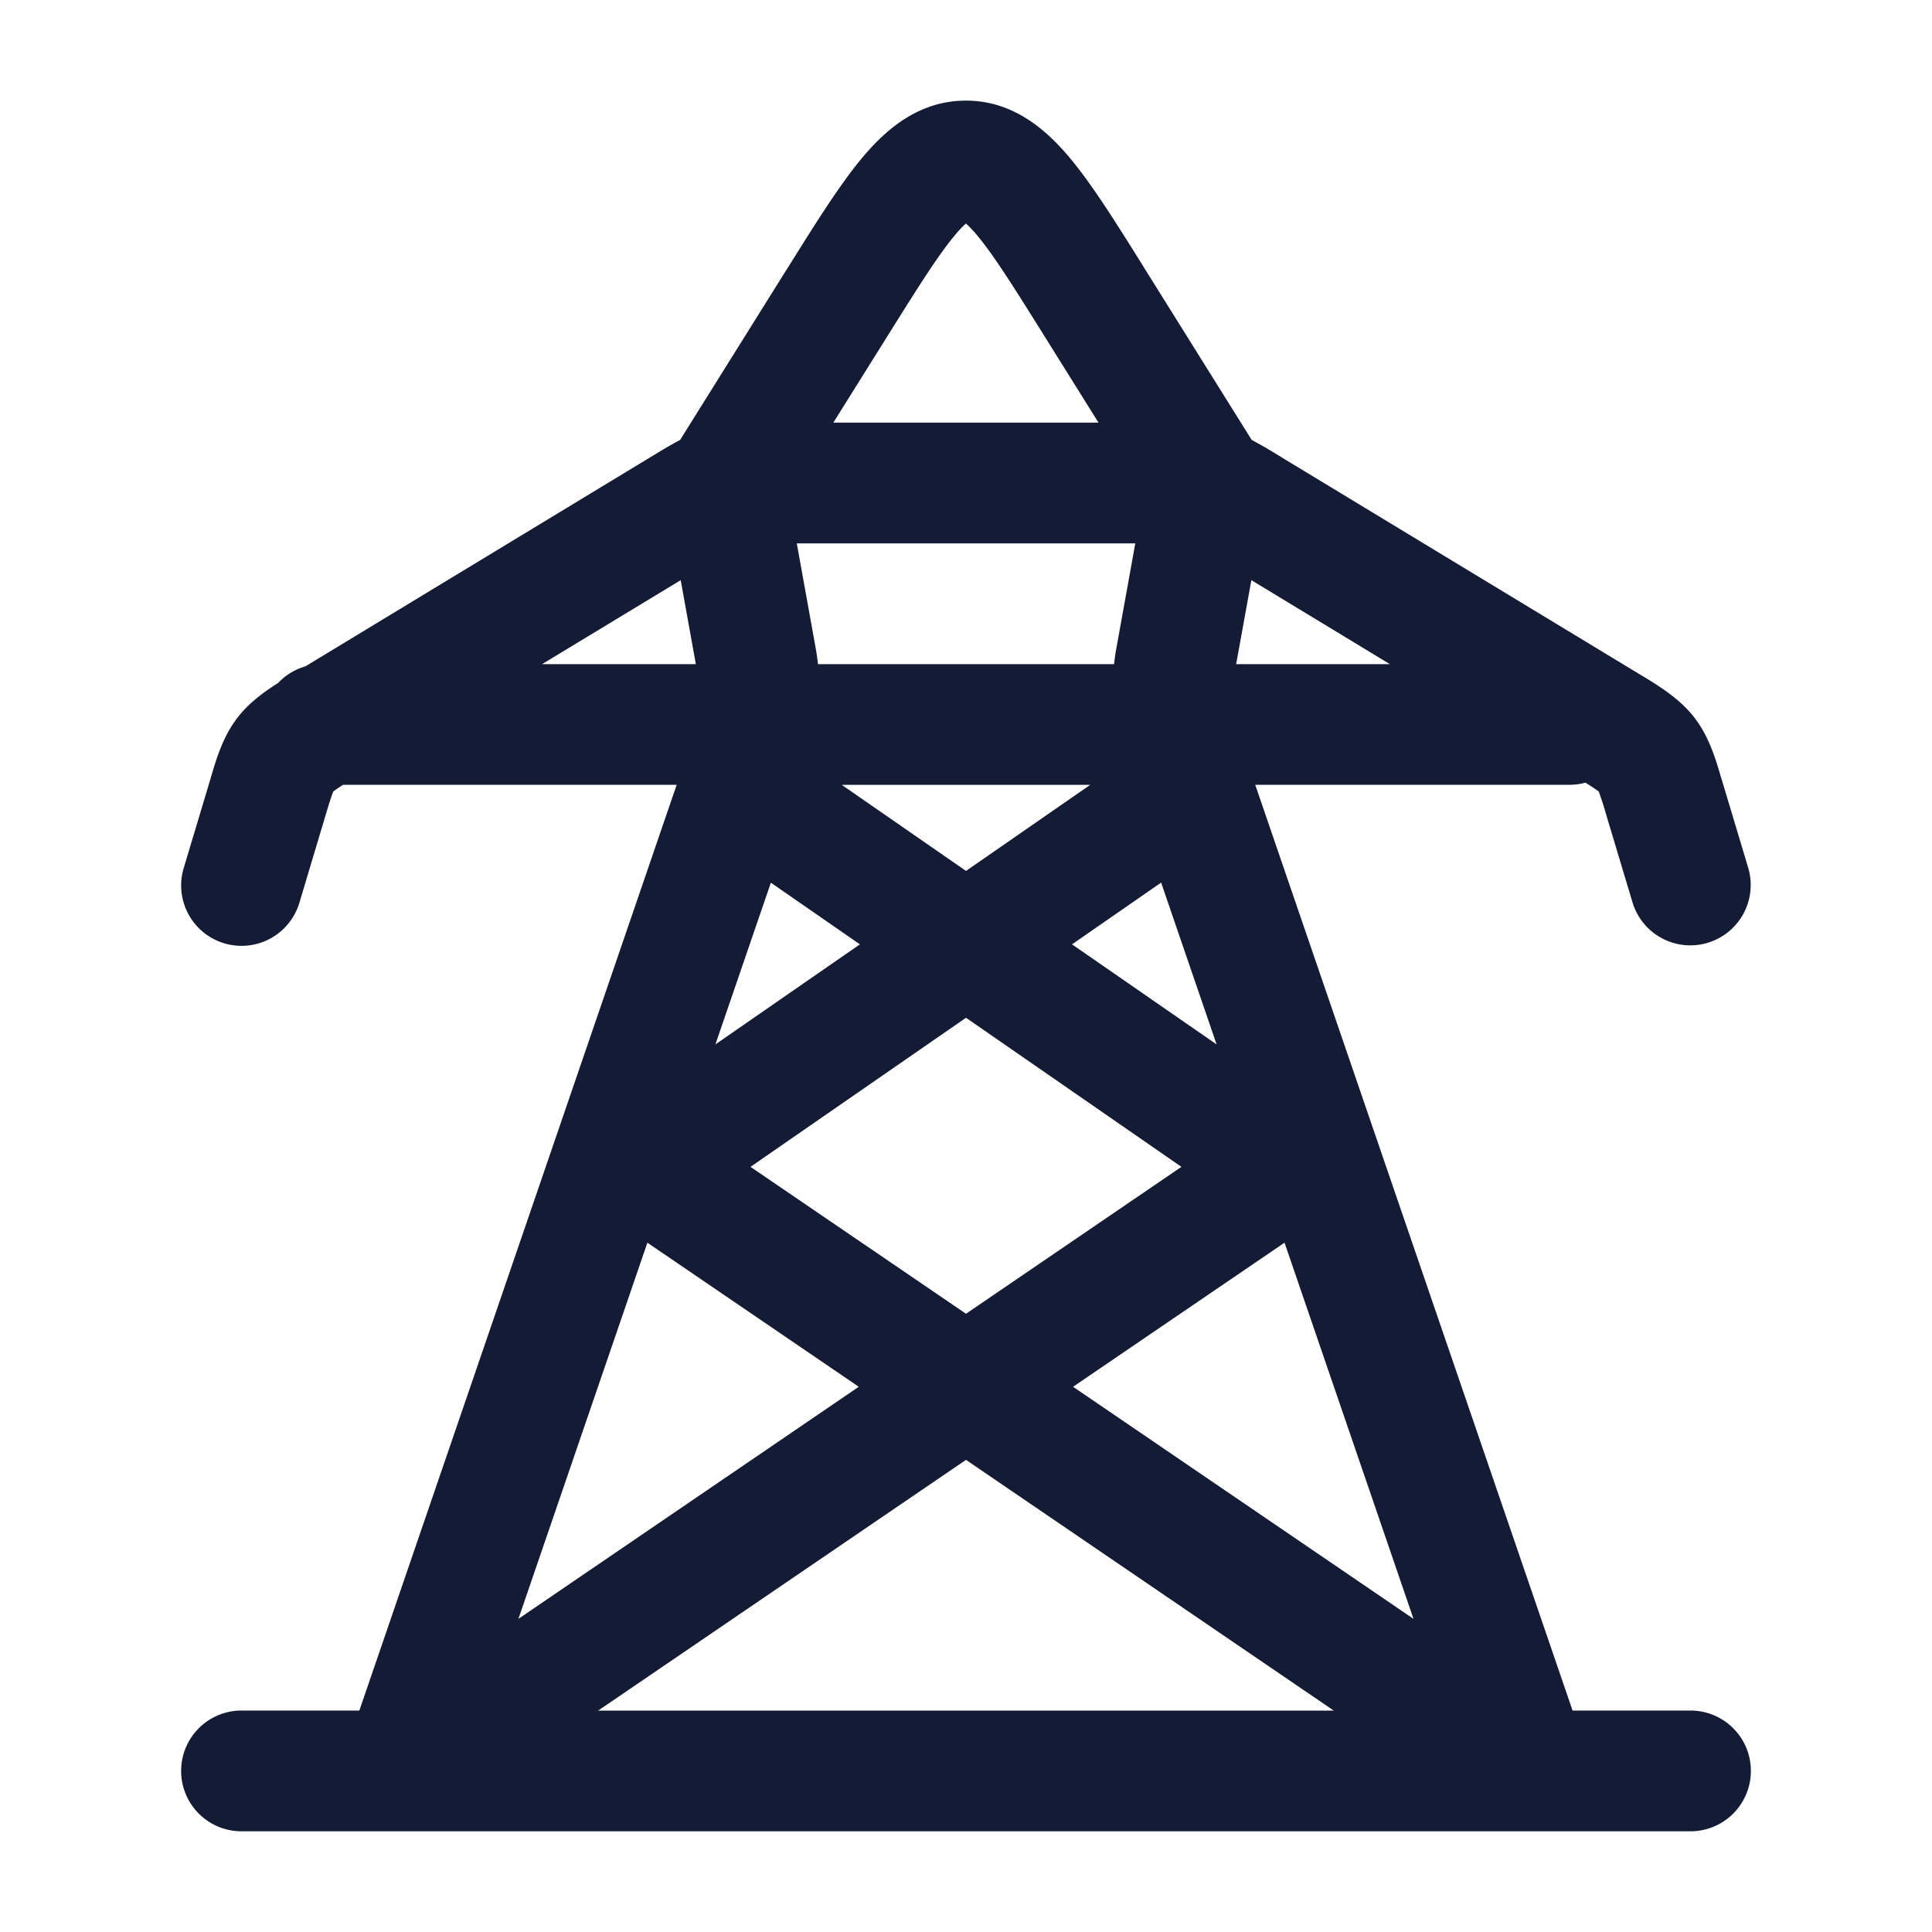 <svg xmlns="http://www.w3.org/2000/svg" width="24" height="24" fill="none"><path fill="#141B34" fill-rule="evenodd" d="M11.035 4.158c.38-.607.623-.993.827-1.236.061-.074.107-.119.137-.145.031.026.076.071.138.145.204.243.447.629.826 1.235l.683 1.093h-3.294zM8.448 5.466l1.315-2.104.03-.046c.341-.547.64-1.024.919-1.358.287-.342.695-.708 1.287-.708s1 .366 1.288.708c.28.334.578.811.92 1.358l.028.046 1.314 2.103q.163.087.318.183l.048.03L20.3 8.335l.06.036c.228.137.485.292.67.52.194.24.279.525.346.755l.018.058.324 1.08a.75.75 0 0 1-1.437.43l-.324-1.079a4 4 0 0 0-.091-.286l-.005-.013-.002-.004-.037-.027a3 3 0 0 0-.127-.082.8.8 0 0 1-.196.026h-3.906l3.942 11.5H21a.75.75 0 0 1 0 1.5H3a.75.75 0 0 1 0-1.5h1.464l3.942-11.5H4.262a2 2 0 0 0-.122.083l-.006.017c-.021.054-.045.13-.092.286l-.323 1.08a.75.75 0 1 1-1.437-.431l.324-1.08.017-.058c.068-.23.152-.515.347-.756.136-.167.31-.295.485-.406a.75.75 0 0 1 .338-.206l4.292-2.602.049-.029q.152-.095.314-.182M12.05 2.74q0 0-.007.003zm-.095.003-.007-.003zm3.59 4.464 1.72 1.043h-1.909zm-1.686.894q-.011.075-.02.149h-3.678q-.008-.075-.02-.149l-.003-.02-.24-1.331h4.205l-.24 1.33zm-4.283 2.864-.689 2.009 1.795-1.243zM6.44 20.11l1.602-4.673 2.626 1.79zm.99 1.14L12 18.135l4.569 3.115zm5.9-4.023 4.229 2.883-1.602-4.673zm-4.007-2.732L12 16.32l2.676-1.825L12 12.643zm5.79-1.521-1.796-1.243 1.107-.767zM12 10.819 10.457 9.75h3.086zM8.456 7.207l.188 1.043h-1.91z" clip-rule="evenodd"/></svg>